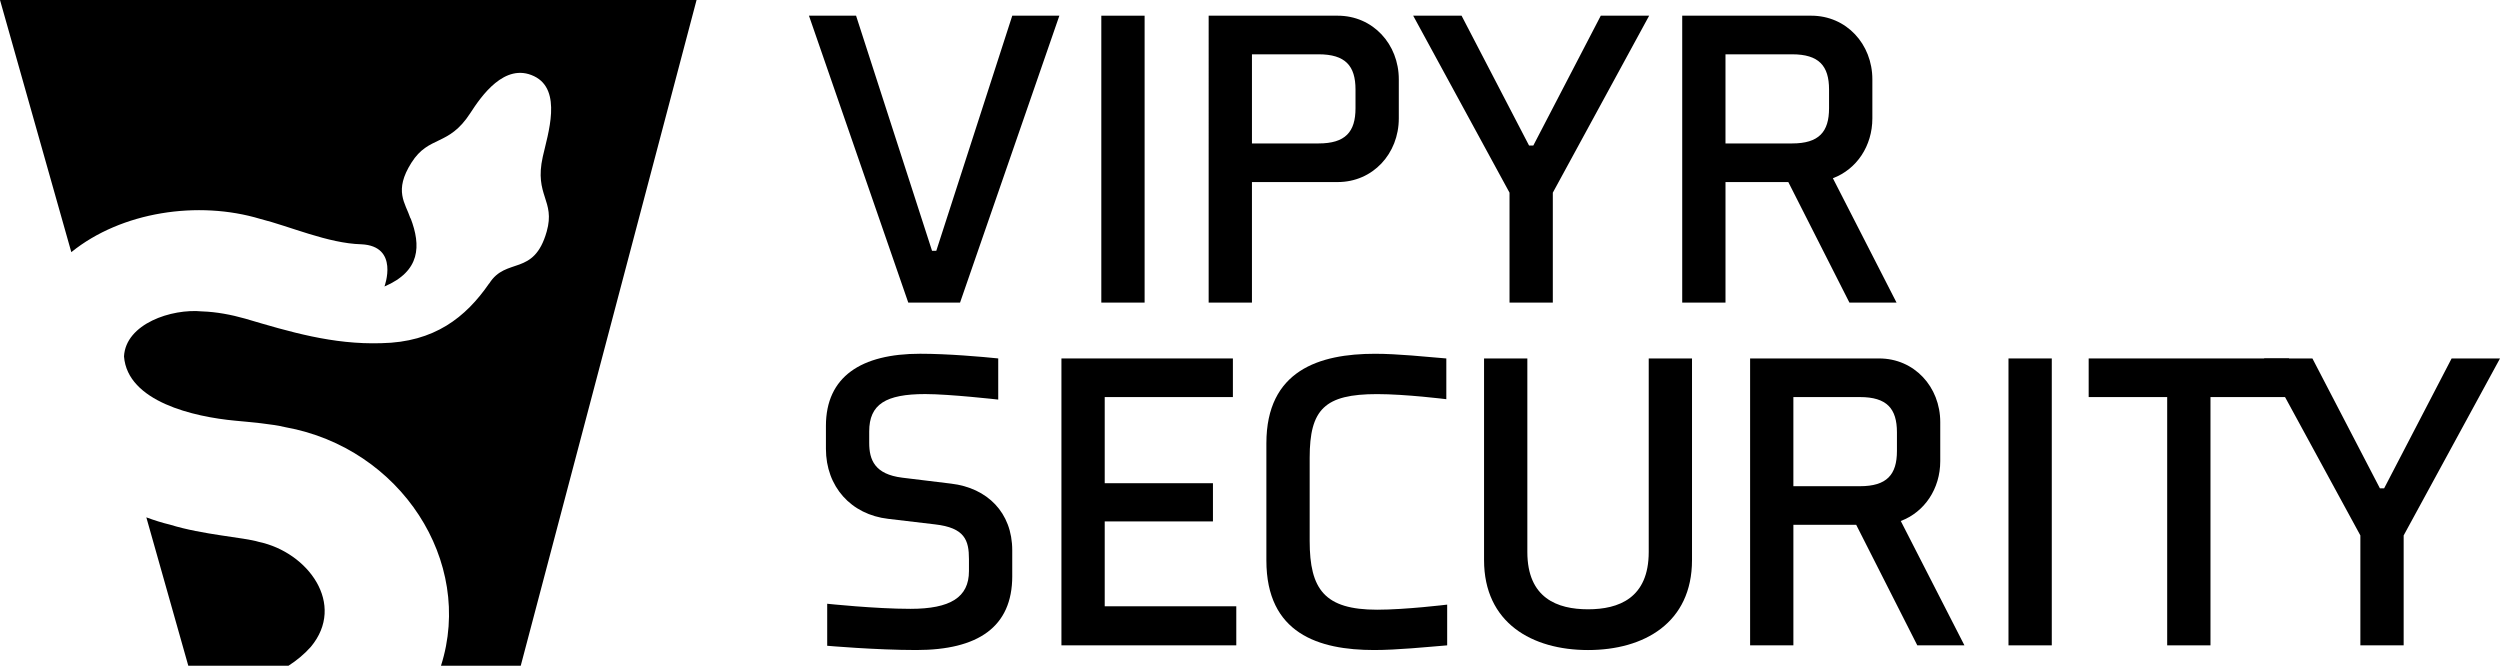 <?xml version="1.0" encoding="UTF-8"?><svg id="Layer_1" xmlns="http://www.w3.org/2000/svg" viewBox="0 0 1920 511.28"><path d="m198.79,416.17c-11.59-3.54-42.89-5.37-68.22-13.23-6.01-1.42-12.11-3.36-18.19-5.61l32.23,113.95h76.96c6.12-3.94,11.9-8.61,17.13-14.47,27.31-32.76-2.16-72.67-39.91-80.64Z"/><path d="m422.6,0H0l54.77,193.65c38.5-31.14,97.45-39.87,145.08-25.54,22.71,5.68,52.18,18.83,77.65,19.5,29.4,1.36,17.76,32.42,17.76,32.42,27.72-11.85,28.12-31.36,20.11-52.38,0,0-.11.05-.14.06-3.95-11.9-13.01-21.02.77-42.79,13.43-21.22,28.45-12.14,45.14-37.97,8.38-12.97,26.46-39.27,49.04-28.43,21.98,10.56,10.53,44.52,6.67,61.86-6.69,30.03,9.86,33.33,3.01,57.49-9.85,34.78-31.19,19.24-44.15,39.9l-.07-.04c-17.89,25.89-41.88,45.12-82.85,45.84-37.32,1.15-70.19-8.73-104.52-18.87-10.65-3.02-22.11-5.2-33.06-5.54-23.45-2.3-58.68,9.52-59.97,34.58,2.66,34.77,53.73,46.41,85.44,49.35,11.33,1.09,27.5,2.37,38.53,5,88.5,15.98,145.04,103.01,119.47,183.19h61.25L534.96,0h-112.36Z"/><path d="m777.41,12.05h36.18l-76.27,220.34h-39.77L621.28,12.05h36.18l58.35,180.57h3.26l58.35-180.57Z"/><path d="m845.81,232.39V12.05h33.25v220.34h-33.25Z"/><path d="m1074.28,90.93c0,27.06-19.89,48.89-46.94,48.89h-65.84v92.58h-33.25V12.05h99.09c27.05,0,46.94,21.83,46.94,48.89v29.98Zm-33.25-22.17c0-18.25-7.82-27.05-28.36-27.05h-51.17v68.45h51.17c20.54,0,28.36-8.8,28.36-27.05v-14.35Z"/><path d="m1229.39,12.05h37.16l-73.99,135.92v84.42h-33.25v-84.42l-73.99-135.92h37.16l51.83,99.73h3.26l51.82-99.73Z"/><path d="m1420.35,232.39l-46.93-92.58h-48.24v92.58h-33.24V12.05h99.09c27.05,0,46.94,21.83,46.94,48.89v29.98c0,21.19-12.06,39.11-30.32,45.96l48.89,95.51h-36.18Zm-15.64-163.63c0-18.25-7.82-27.05-28.36-27.05h-51.18v68.45h51.18c20.54,0,28.36-8.8,28.36-27.05v-14.35Z"/><path d="m777.41,442.5c0,39.11-26.4,56.72-73.67,56.72-31.29,0-68.45-3.27-68.45-3.27v-32.27s36.83,3.91,63.89,3.91c30.64,0,44.98-8.8,44.98-29.01v-9.13c0-14.66-3.26-24.12-26.07-26.73l-35.86-4.24c-28.68-3.26-47.92-24.77-47.92-53.79v-17.6c0-37.81,27.05-55.41,72.36-55.41,21.19,0,47.26,2.29,59.97,3.59v31.61s-37.49-4.24-56.06-4.24c-30.32,0-43.03,7.83-43.03,28.69v8.8c0,13.04,4.24,24.13,25.42,26.73l37.49,4.57c27.71,3.26,46.94,22.17,46.94,51.17v19.89Z"/><path d="m815.18,495.63v-220.34h131.68v29.66h-98.44v66.16h83.12v29.34h-83.12v65.18h101.05v29.99h-134.29Z"/><path d="m1111.43,495.63c-15.97,1.3-38.46,3.59-56.06,3.59-42.7,0-82.79-12.72-82.79-68.78v-89.97c0-56.06,40.74-68.77,83.44-68.77,17.6,0,38.78,2.29,54.76,3.59v31.29s-31.29-3.91-53.13-3.91c-40.42,0-51.82,11.74-51.82,48.89v63.89c0,37.16,11.41,52.8,51.82,52.8,21.84,0,53.78-3.91,53.78-3.91v31.3Z"/><path d="m1139.75,430.12v-154.82h33.25v148.63c0,35.53,23.14,44.01,46.61,44.01s46.61-8.47,46.61-44.01v-148.63h33.24v154.82c0,48.24-36.83,69.11-79.85,69.11s-79.86-20.86-79.86-69.11Z"/><path d="m1472.49,495.63l-46.93-92.58h-48.24v92.58h-33.24v-220.34h99.09c27.05,0,46.94,21.83,46.94,48.89v29.98c0,21.19-12.06,39.11-30.32,45.96l48.89,95.51h-36.18Zm-15.64-163.63c0-18.25-7.82-27.05-28.36-27.05h-51.18v68.45h51.18c20.54,0,28.36-8.8,28.36-27.05v-14.35Z"/><path d="m1542.52,495.63v-220.34h33.25v220.34h-33.25Z"/><path d="m1697.65,304.95v190.68h-33.25v-190.68h-60.3v-29.66h153.85v29.66h-60.3Z"/><path d="m1882.84,275.29h37.16l-73.99,135.92v84.42h-33.25v-84.42l-73.99-135.92h37.16l51.83,99.73h3.26l51.82-99.73Z"/></svg>